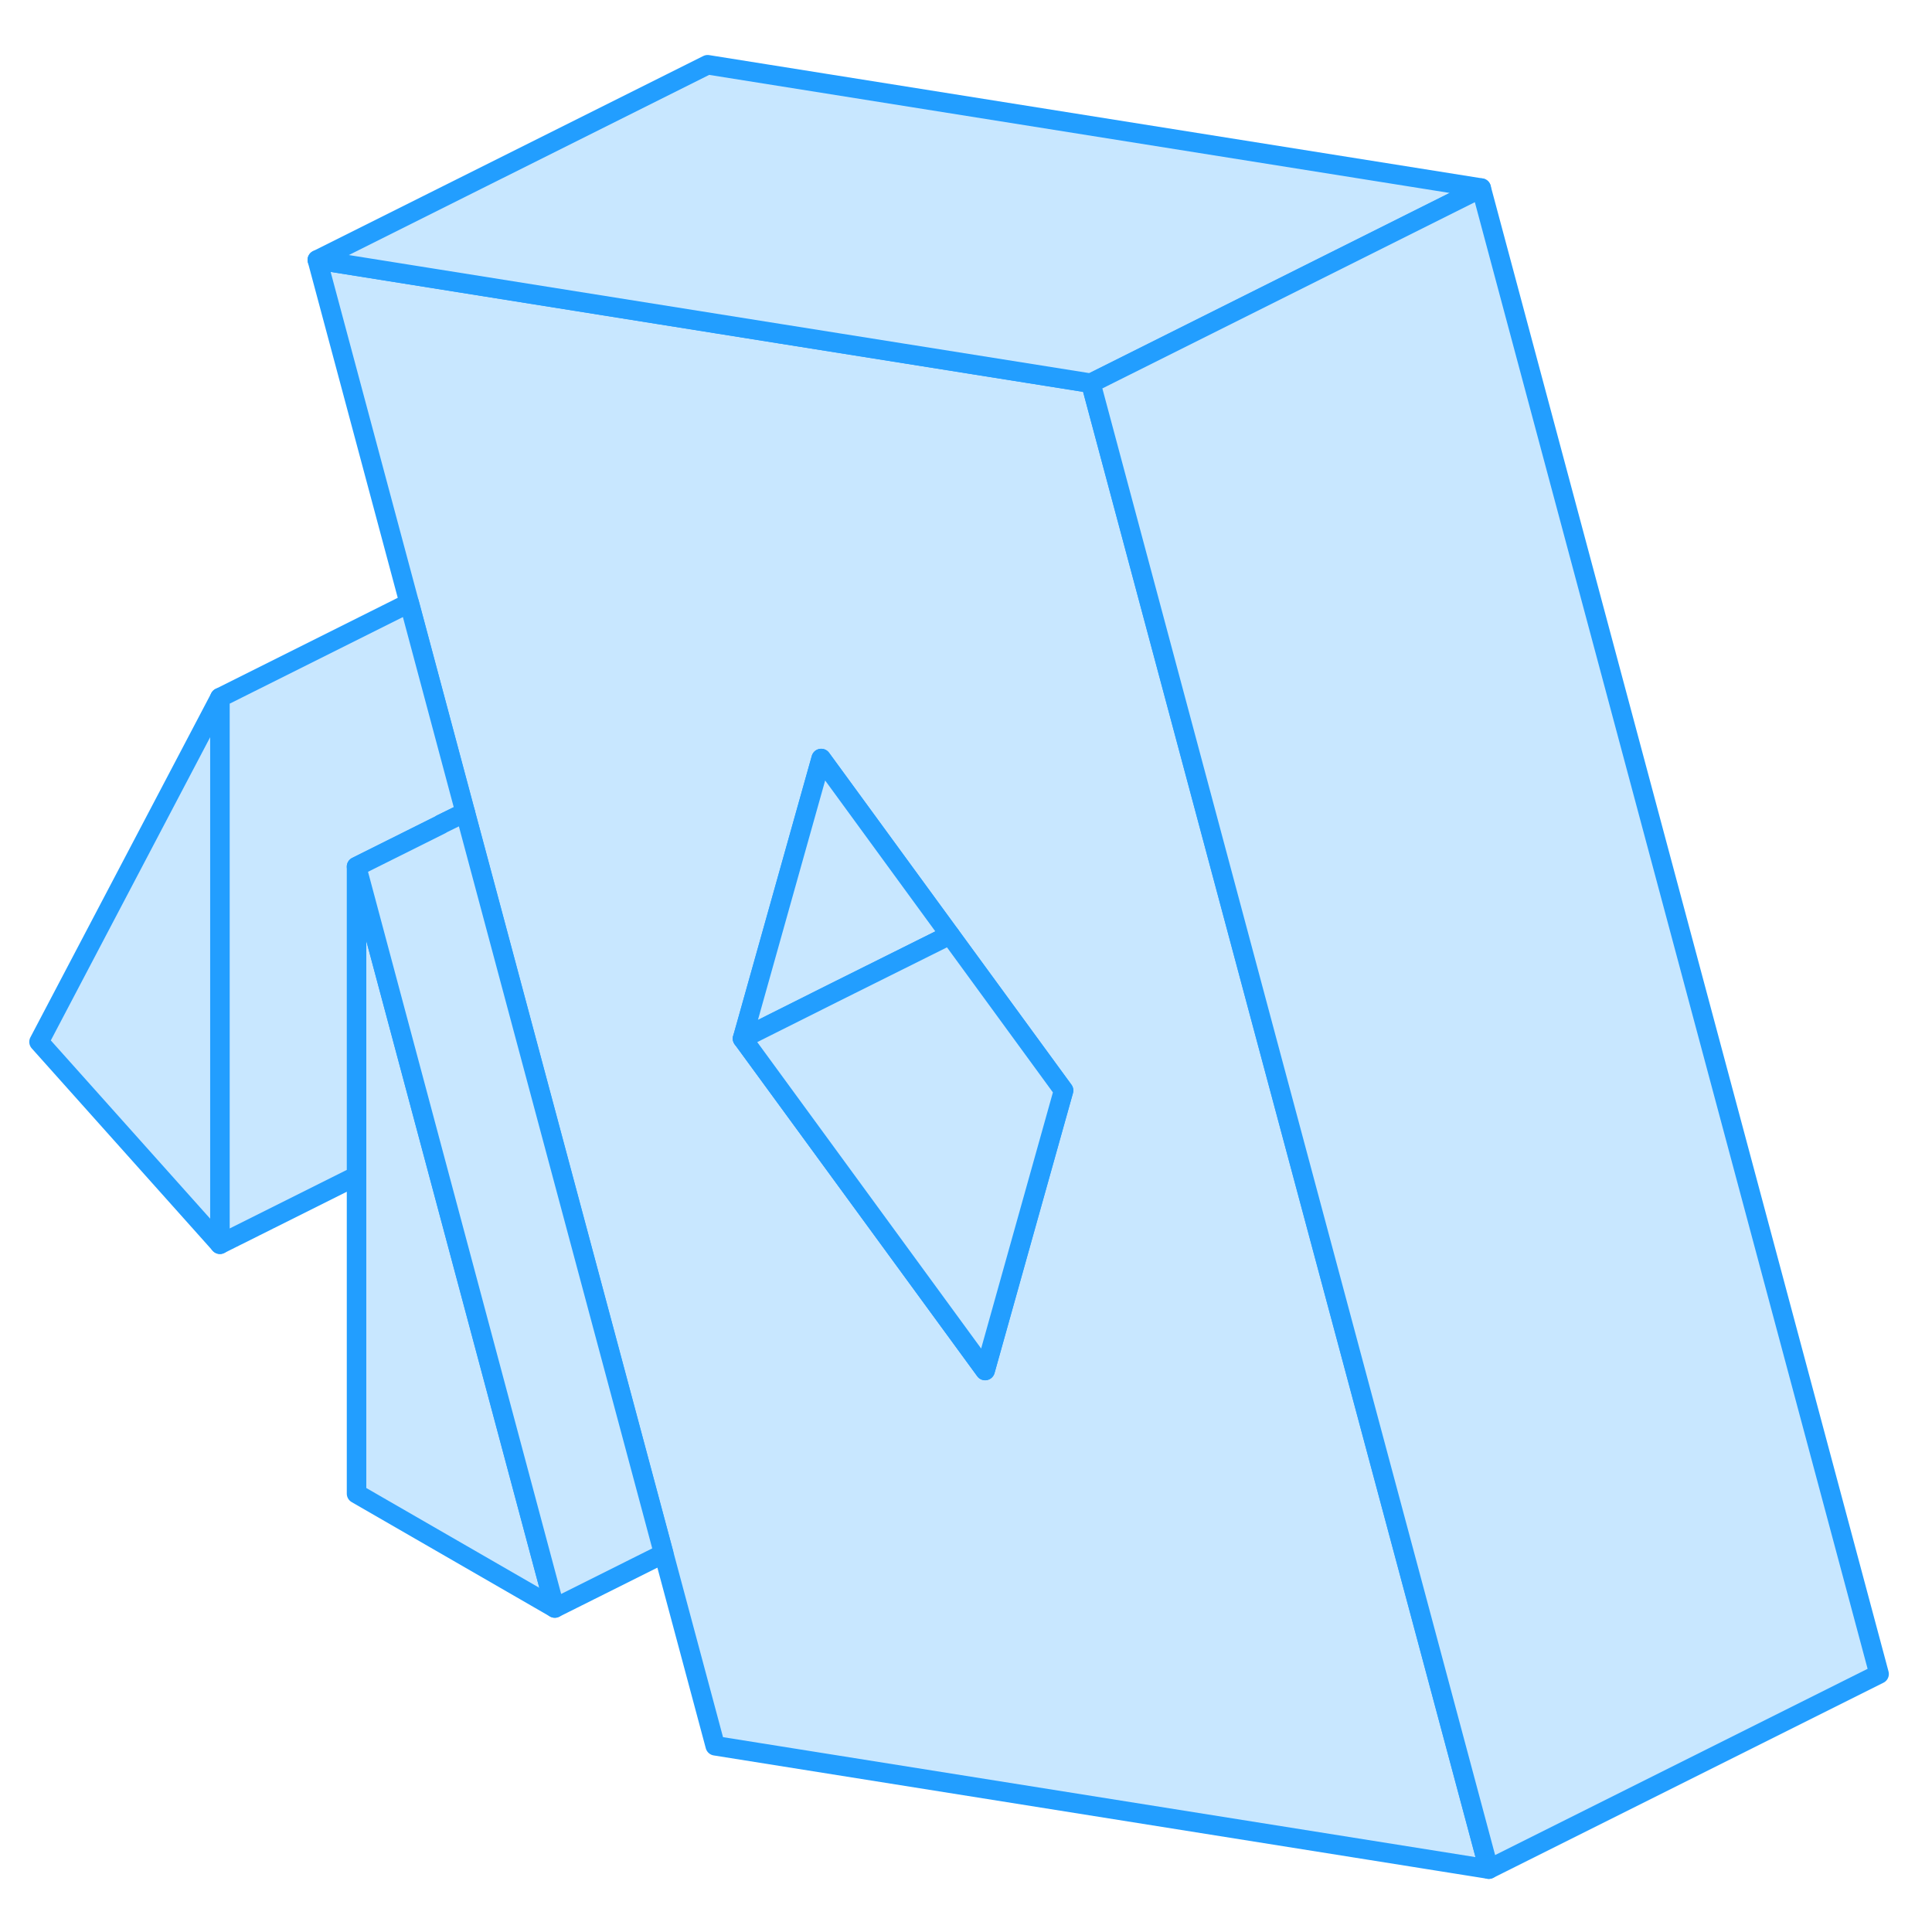 <svg width="48" height="48" viewBox="0 0 99 97" fill="#c8e7ff" xmlns="http://www.w3.org/2000/svg" stroke-width="1px" stroke-linecap="round" stroke-linejoin="round"><path d="M11.27 34.748V62.758L2 52.388L11.27 34.748Z" stroke="#229EFF" stroke-linejoin="round"/><path d="M28.43 81.398L18.27 75.538V43.408L22.009 57.388L28.43 81.398Z" stroke="#229EFF" stroke-linejoin="round"/><path d="M72.6 80.998L64.62 51.218L60.18 34.628L55.9 18.638L39.95 16.098L16.26 12.318L20.97 29.898L23.53 39.468L23.84 40.628L25.3 46.078L27.58 54.598L34.01 78.608L36.65 88.458L76.29 94.778L72.6 80.998ZM52.37 62.478L50.48 69.228L46.33 63.548L38.27 52.518L38.05 52.218L38.27 51.438L40.74 42.638L42.08 37.868L47.92 45.868L48.68 46.908L54.5 54.878L52.37 62.478Z" stroke="#229EFF" stroke-linejoin="round"/><path d="M23.84 40.628L22.599 41.238V41.248L18.27 43.408V59.258L11.27 62.758V34.748L20.97 29.898L23.529 39.468L23.84 40.628Z" stroke="#229EFF" stroke-linejoin="round"/><path d="M34.01 78.608L28.43 81.398L22.009 57.388L18.27 43.408L22.599 41.248V41.238L23.84 40.628L25.299 46.078L27.579 54.598L34.01 78.608Z" stroke="#229EFF" stroke-linejoin="round"/><path d="M48.68 46.908L48.26 47.118L42.68 49.898L38.27 52.108L38.05 52.218L38.27 51.438L40.74 42.638L42.08 37.868L47.92 45.868L48.68 46.908Z" stroke="#229EFF" stroke-linejoin="round"/><path d="M54.5 54.878L52.37 62.478L50.48 69.228L46.33 63.548L38.27 52.518L38.05 52.218L38.27 52.108L42.68 49.898L48.26 47.118L48.68 46.908L54.5 54.878Z" stroke="#229EFF" stroke-linejoin="round"/><path d="M75.9 8.638L55.9 18.638L39.95 16.098L16.26 12.318L36.26 2.318L75.9 8.638Z" stroke="#229EFF" stroke-linejoin="round"/><path d="M96.289 84.779L76.289 94.779L72.599 80.999L64.619 51.219L60.179 34.629L55.899 18.639L75.899 8.639L96.289 84.779Z" stroke="#229EFF" stroke-linejoin="round"/></svg>